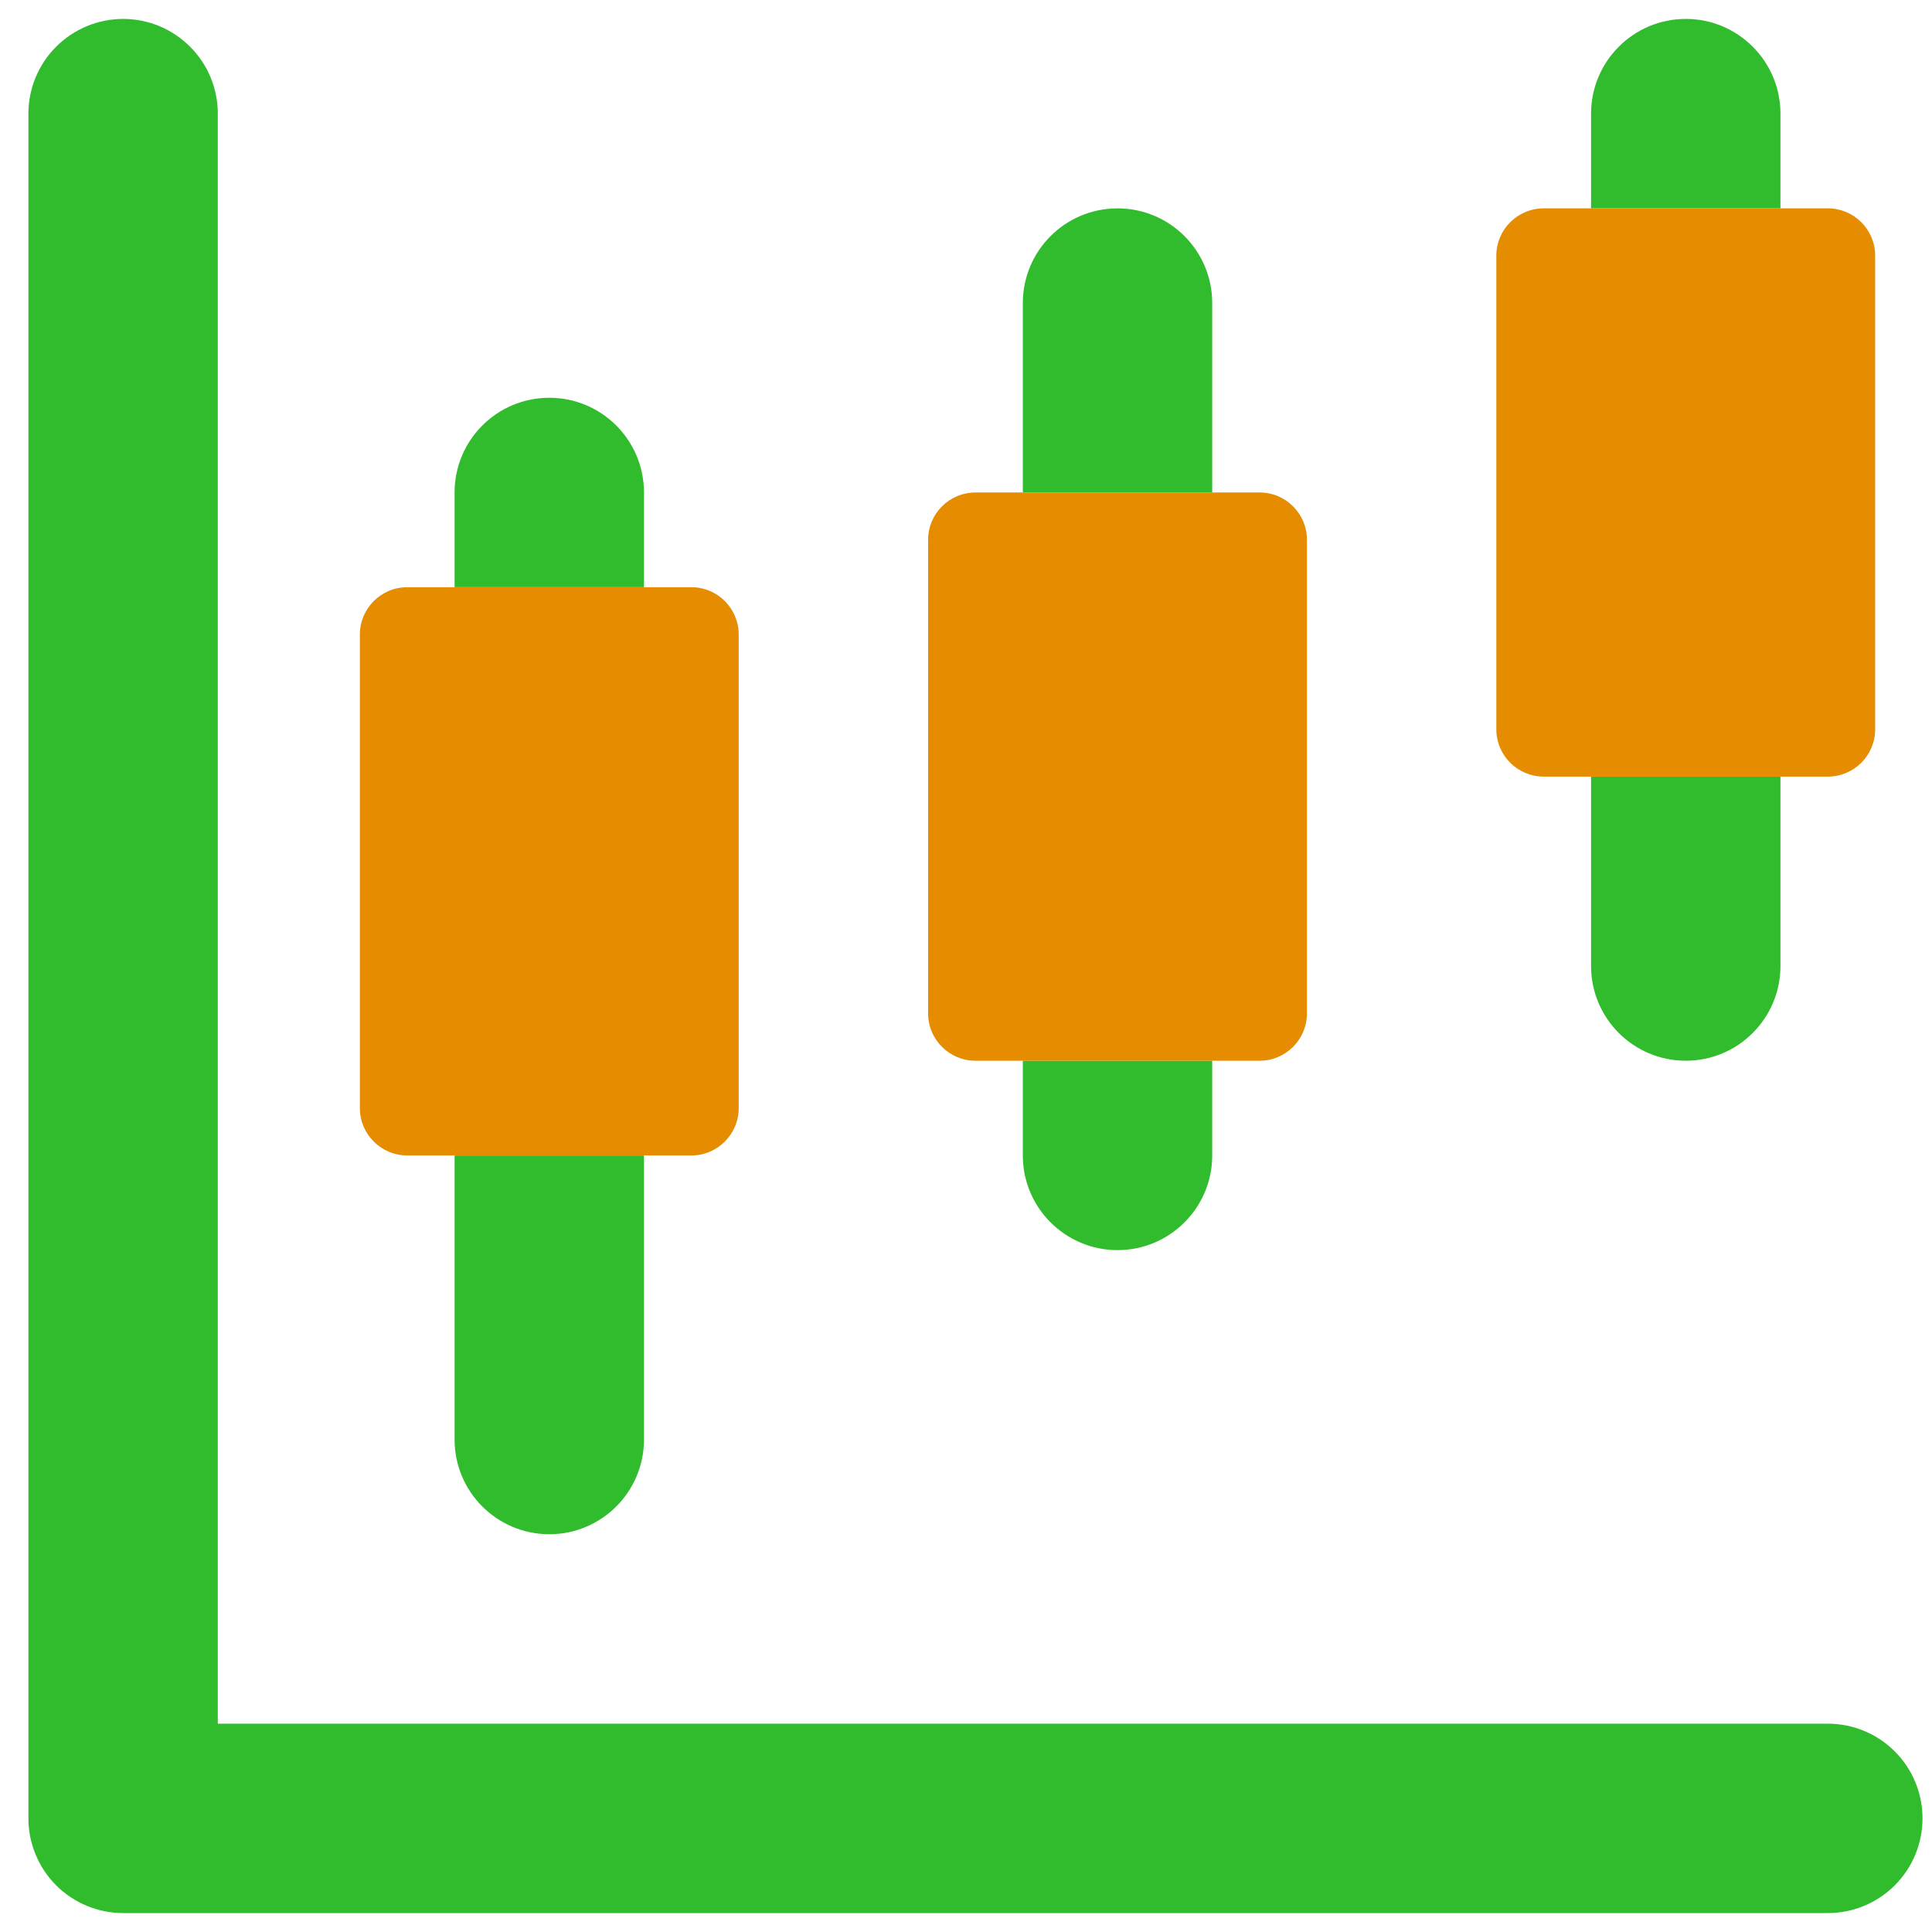 <svg width="34" height="34" viewBox="0 0 34 34" fill="none" xmlns="http://www.w3.org/2000/svg">
<path d="M32.167 30.334H3.833V2C3.833 1.558 3.658 1.134 3.345 0.822C3.033 0.509 2.609 0.333 2.167 0.333C1.725 0.333 1.301 0.509 0.988 0.822C0.676 1.134 0.5 1.558 0.5 2V32C0.5 32.442 0.676 32.866 0.988 33.179C1.301 33.491 1.725 33.667 2.167 33.667H32.167C32.609 33.667 33.033 33.491 33.345 33.179C33.658 32.866 33.833 32.442 33.833 32C33.833 31.558 33.658 31.134 33.345 30.822C33.033 30.509 32.609 30.334 32.167 30.334Z" fill="#31BC2E"/>
<path fill-rule="evenodd" clip-rule="evenodd" d="M9.667 7C10.587 7 11.333 7.746 11.333 8.667V10.334H8V8.667C8 7.746 8.746 7 9.667 7ZM8 20.334V25.334C8 26.254 8.746 27 9.667 27C10.587 27 11.333 26.254 11.333 25.334V20.334H8Z" fill="#31BC2E"/>
<path d="M13 19.5V11.167C13 10.707 12.627 10.334 12.167 10.334H11.333H8H7.167C6.706 10.334 6.333 10.707 6.333 11.167V19.5C6.333 19.96 6.706 20.334 7.167 20.334H8H11.333H12.167C12.627 20.334 13 19.96 13 19.5Z" fill="#E58C00"/>
<path fill-rule="evenodd" clip-rule="evenodd" d="M19.667 3.667C20.587 3.667 21.333 4.413 21.333 5.333V8.667H18V5.333C18 4.413 18.746 3.667 19.667 3.667ZM18 18.667V20.334C18 21.254 18.746 22 19.667 22C20.587 22 21.333 21.254 21.333 20.334V18.667H18Z" fill="#31BC2E"/>
<path d="M23 17.834V9.5C23 9.04 22.627 8.667 22.167 8.667H21.333H18H17.167C16.706 8.667 16.333 9.04 16.333 9.5V17.834C16.333 18.294 16.706 18.667 17.167 18.667H18H21.333H22.167C22.627 18.667 23 18.294 23 17.834Z" fill="#E58C00"/>
<path fill-rule="evenodd" clip-rule="evenodd" d="M29.667 0.333C30.587 0.333 31.333 1.08 31.333 2V3.667H28V2C28 1.08 28.746 0.333 29.667 0.333ZM28 13.667V17C28 17.921 28.746 18.667 29.667 18.667C30.587 18.667 31.333 17.921 31.333 17V13.667H28Z" fill="#31BC2E"/>
<path d="M33 12.834V4.5C33 4.04 32.627 3.667 32.167 3.667H31.333H28H27.167C26.706 3.667 26.333 4.04 26.333 4.5V12.834C26.333 13.294 26.706 13.667 27.167 13.667H28H31.333H32.167C32.627 13.667 33 13.294 33 12.834Z" fill="#E58C00"/>
</svg>
